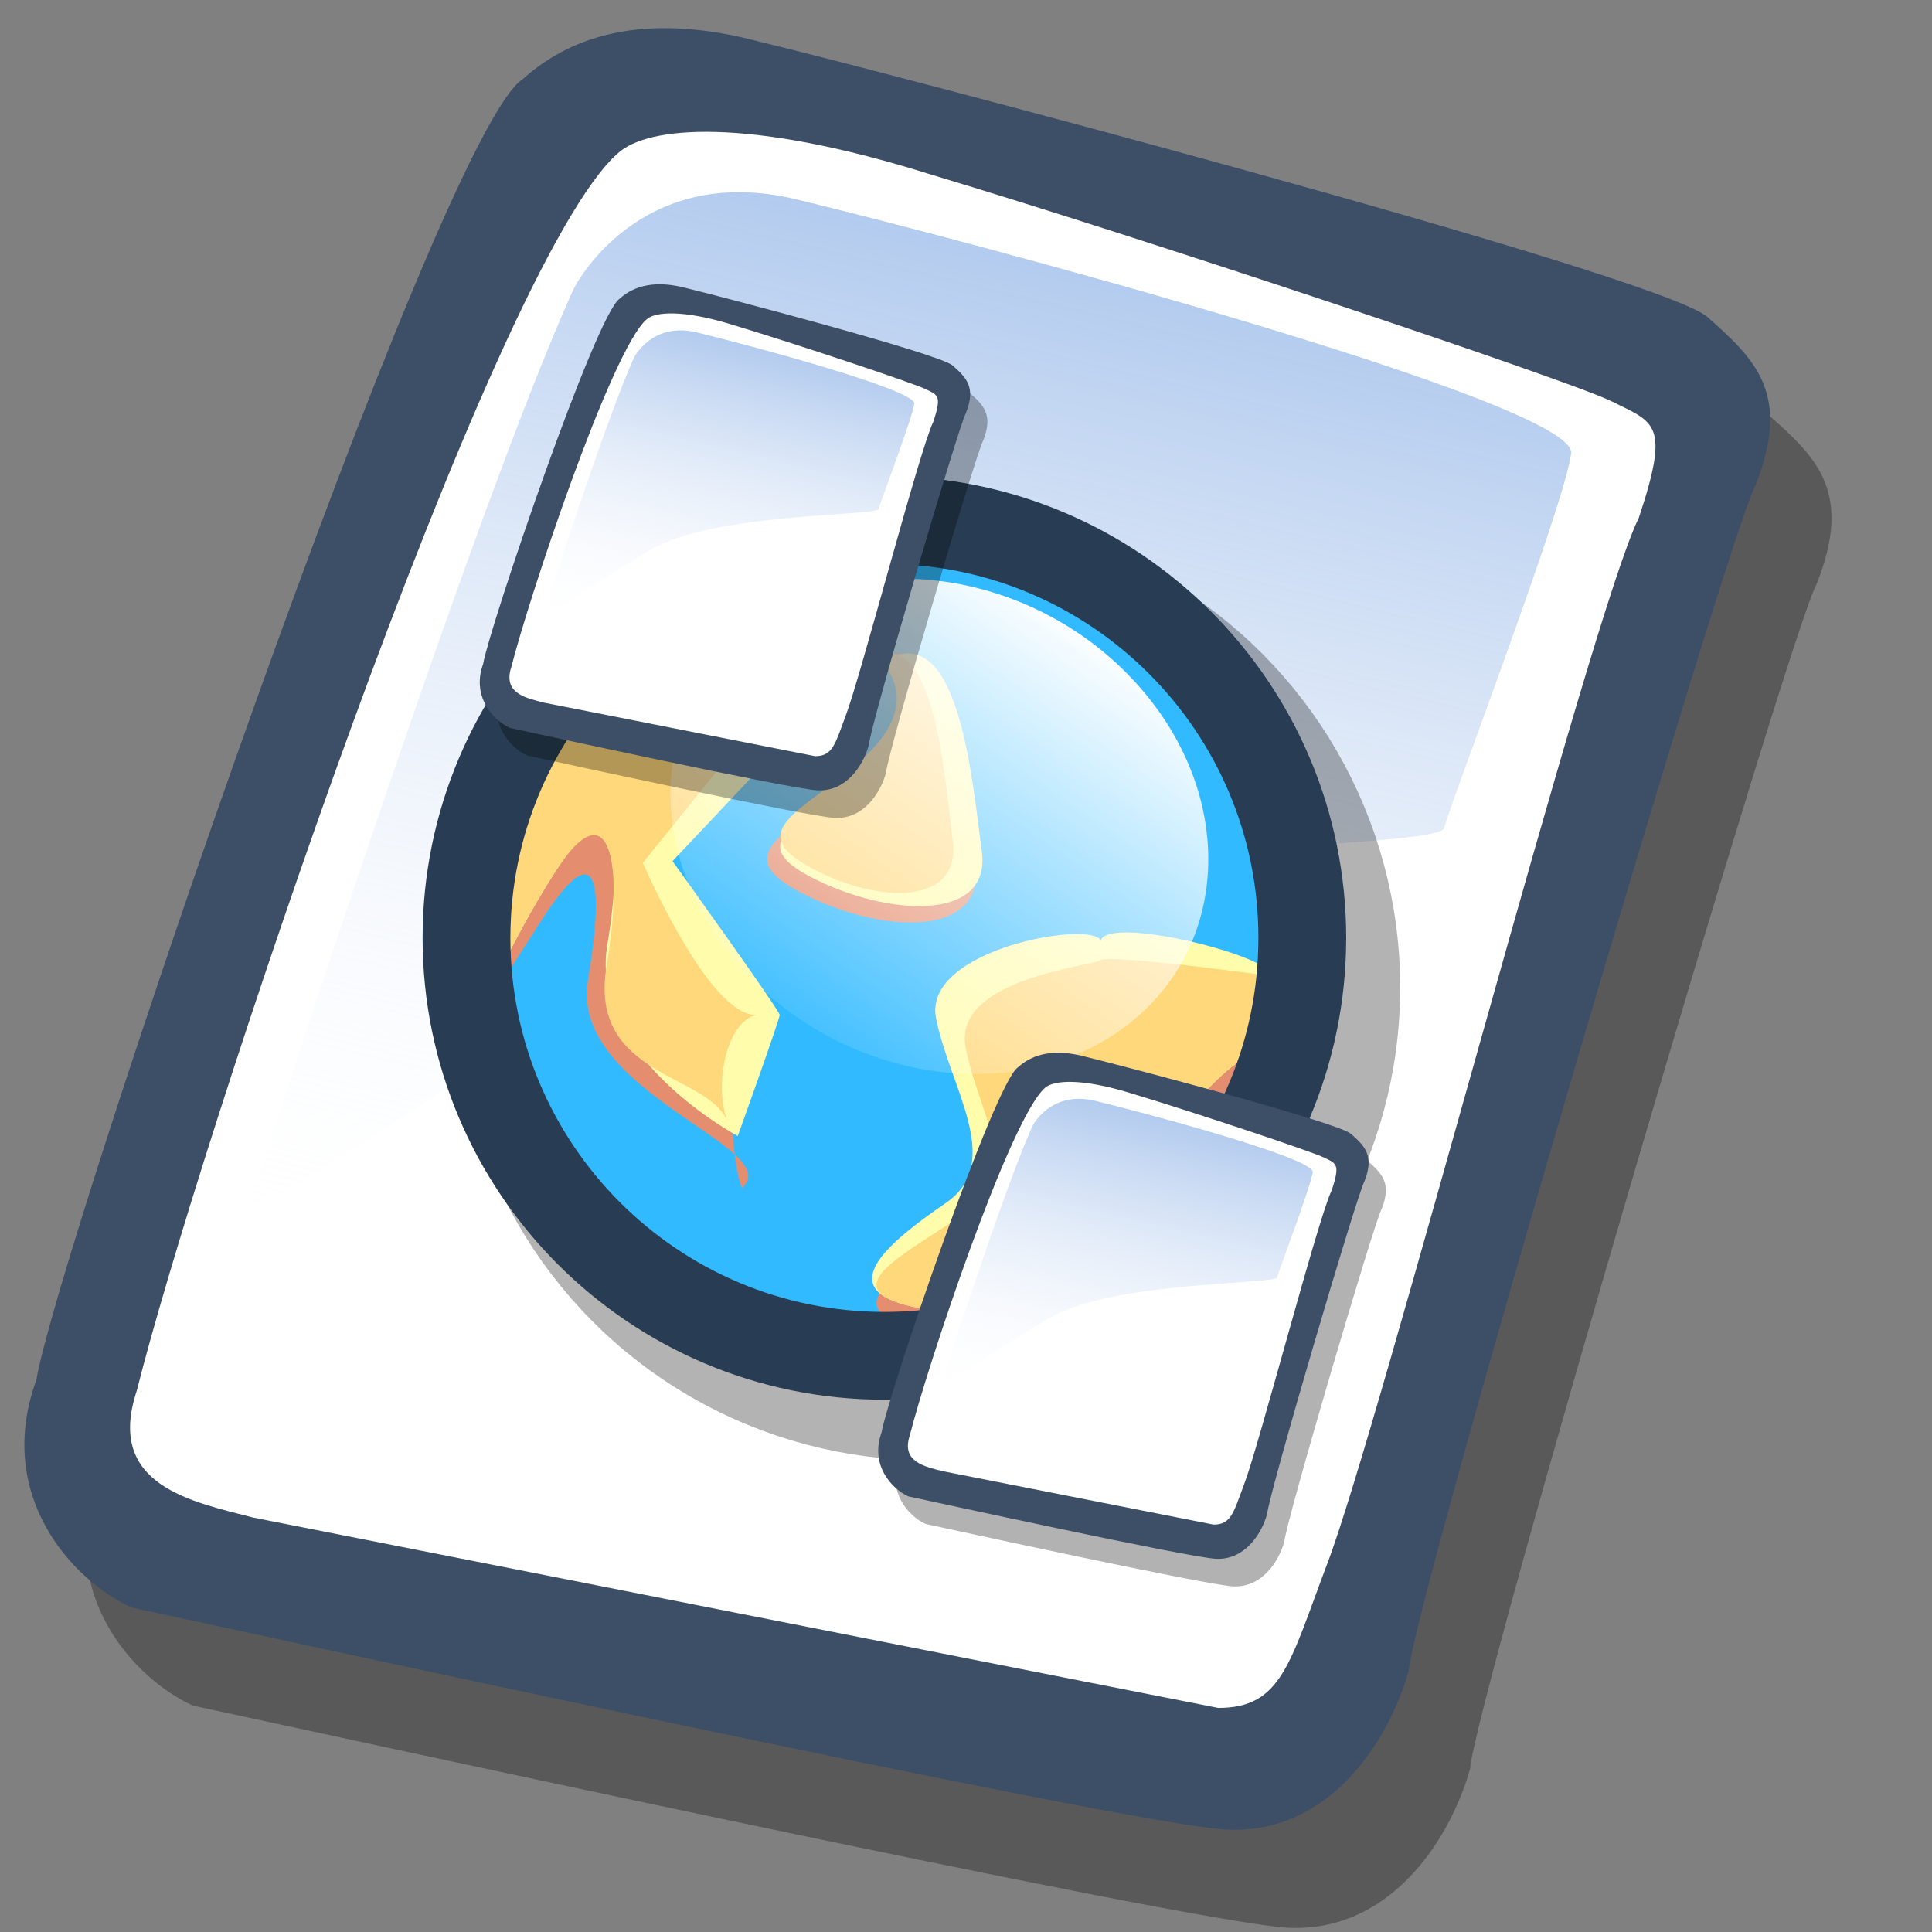 <?xml version="1.0" encoding="UTF-8" standalone="no"?>
<!DOCTYPE svg PUBLIC "-//W3C//DTD SVG 20010904//EN"
"http://www.w3.org/TR/2001/REC-SVG-20010904/DTD/svg10.dtd">
<!-- Created with Sodipodi ("http://www.sodipodi.com/") -->
<svg
   version="1.0"
   x="0"
   y="0"
   width="90"
   height="90"
   id="svg604"
   xmlns="http://www.w3.org/2000/svg"
   xmlns:xlink="http://www.w3.org/1999/xlink"
   xmlns:sodipodi="http://sodipodi.sourceforge.net/DTD/sodipodi-0.dtd"
   xmlns:inkscape="http://www.inkscape.org/namespaces/inkscape"
   sodipodi:version="0.32"
   inkscape:version="0.40"
   xmlns:rdf="http://www.w3.org/1999/02/22-rdf-syntax-ns#"
   xmlns:cc="http://web.resource.org/cc/"
   xmlns:dc="http://purl.org/dc/elements/1.1/"
   sodipodi:docname="gnome-mime-text-css.svg"
   sodipodi:docbase="/home/zeus/.icons/gartoon/scalable/mimetypes">
  <rect width="100%" height="100%" fill="#808080" stroke="none"/>
  <sodipodi:namedview
     id="base"
     pagecolor="#ffffff"
     bordercolor="#666666"
     borderopacity="1.0"
     inkscape:pageopacity="0.0"
     inkscape:pageshadow="2"
     inkscape:zoom="2.8284271"
     inkscape:cx="68.186086"
     inkscape:cy="73.153733"
     inkscape:window-width="640"
     inkscape:window-height="537"
     inkscape:window-x="233"
     inkscape:window-y="376"
     inkscape:current-layer="svg604" />
  <defs
     id="defs606">
    <linearGradient
       id="linearGradient612">
      <stop
         style="stop-color:#7fa8e3;stop-opacity:0.741;"
         offset="0"
         id="stop613" />
      <stop
         style="stop-color:#ffffff;stop-opacity:0;"
         offset="1"
         id="stop614" />
    </linearGradient>
    <linearGradient
       x1="50.644"
       y1="5.368"
       x2="35.752"
       y2="68.044"
       id="linearGradient615"
       xlink:href="#linearGradient612"
       gradientUnits="userSpaceOnUse"
       spreadMethod="pad"
       gradientTransform="matrix(0.266,0,0,0.266,40.457,48.787)" />
    <linearGradient
       inkscape:collect="always"
       xlink:href="#linearGradient584"
       id="linearGradient1087"
       gradientUnits="userSpaceOnUse"
       gradientTransform="matrix(1.037,-1.811349e-6,3.827296e-7,0.964,2.057071e-6,1.075978e-6)"
       spreadMethod="pad"
       x1="28.252"
       y1="32.869"
       x2="68.36"
       y2="21.479" />
    <linearGradient
       inkscape:collect="always"
       xlink:href="#linearGradient612"
       id="linearGradient1092"
       gradientUnits="userSpaceOnUse"
       spreadMethod="pad"
       x1="50.644"
       y1="5.368"
       x2="35.752"
       y2="68.044"
       gradientTransform="matrix(0.947,0,0,0.947,-0.481,0.41)" />
    <linearGradient
       inkscape:collect="always"
       xlink:href="#linearGradient612"
       id="linearGradient1097"
       gradientUnits="userSpaceOnUse"
       gradientTransform="matrix(0.266,0,0,0.266,21.895,12.99)"
       spreadMethod="pad"
       x1="50.644"
       y1="5.368"
       x2="35.752"
       y2="68.044" />
  </defs>
  <path
     d="M 8.984,79.453 C 6.274,78.221 2.578,74.279 4.549,68.86 C 5.535,62.947 23.273,10.718 27.214,8.255 C 29.678,6.037 33.25,5.175 38.301,6.53 C 42.489,7.516 80.182,17.37 82.399,19.341 C 84.617,21.312 86.341,22.913 84.617,27.225 C 83.385,29.442 68.726,79.207 68.48,82.409 C 67.494,85.859 64.661,90.047 59.98,89.8 C 55.3,89.554 12.433,80.192 8.984,79.453 z "
     style="font-size:12;fill-opacity:0.301;fill-rule:evenodd;stroke-width:1"
     id="path1088" />
  <path
     d="M 6.126,74.882 C 3.416,73.65 -0.279,69.708 1.692,64.288 C 2.677,58.376 20.415,6.147 24.357,3.683 C 26.821,1.466 30.393,0.604 35.444,1.959 C 39.632,2.944 77.325,12.799 79.542,14.77 C 81.759,16.74 83.484,18.342 81.759,22.653 C 80.528,24.87 65.869,74.635 65.623,77.838 C 64.637,81.287 61.804,85.475 57.123,85.229 C 52.442,84.982 9.576,75.621 6.126,74.882 z "
     style="font-size:12;fill:#3d4e67;fill-rule:evenodd;stroke-width:1"
     id="path1089" />
  <path
     d="M 11.793,70.694 C 8.96,69.954 4.895,69.215 6.373,64.781 C 9.083,53.941 22.879,12.306 28.792,7.132 C 30.147,5.9 34.704,5.408 43.327,8.118 C 53.181,11.074 73.137,17.726 75.108,18.711 C 77.078,19.697 77.818,19.697 76.339,24.131 C 74.122,28.566 64.268,66.505 61.804,72.911 C 60.08,77.468 59.71,79.562 56.754,79.562"
     style="font-size:12;fill:#ffffff;fill-rule:evenodd;stroke-width:1"
     id="path1090" />
  <path
     d="M 26.739,13.428 C 26.739,13.428 29.698,7.51 37.095,9.286 C 44.491,11.061 73.487,18.753 73.191,21.12 C 72.895,23.487 67.569,37.393 67.273,38.577 C 66.978,39.76 39.758,39.168 29.402,45.382 C 19.047,51.595 11.354,56.92 11.354,56.92 C 11.354,56.92 22.005,23.783 26.739,13.428 z "
     style="font-size:12;fill:url(#linearGradient1092);fill-rule:evenodd;stroke-width:1"
     id="path1091" />
  <g
     transform="matrix(0.523,0,0,0.523,18.741,20.826)"
     style="font-size:12"
     id="g570">
    <defs
       id="defs571">
      <linearGradient
         id="linearGradient584">
        <stop
           style="stop-color:#ffffff;stop-opacity:0;"
           offset="0"
           id="stop585" />
        <stop
           style="stop-color:#ffffff;stop-opacity:1;"
           offset="1"
           id="stop586" />
      </linearGradient>
      <linearGradient
         x1="28.252"
         y1="32.869"
         x2="68.36"
         y2="21.479"
         id="linearGradient587"
         xlink:href="#linearGradient584"
         gradientUnits="userSpaceOnUse"
         gradientTransform="matrix(1.037,-1.811349e-6,3.827296e-7,0.964,2.057071e-6,1.075978e-6)"
         spreadMethod="pad" />
    </defs>
    <ellipse
       cx="43.364"
       cy="45.391"
       rx="40.46"
       ry="40.46"
       transform="matrix(0.942,0,0,0.942,5.916,5.375)"
       style="fill:none;fill-rule:evenodd;stroke:#000000;stroke-width:8.5;stroke-opacity:0.3"
       id="path589"
       sodipodi:cx="43.364311"
       sodipodi:cy="45.390781"
       sodipodi:rx="40.459530"
       sodipodi:ry="40.459518" />
    <ellipse
       cx="43.364"
       cy="45.391"
       rx="40.46"
       ry="40.46"
       transform="matrix(0.846,0,0,0.846,6.256,5.738)"
       style="fill:#31baff;fill-rule:evenodd;stroke-width:1"
       id="path573"
       sodipodi:cx="43.364311"
       sodipodi:cy="45.390781"
       sodipodi:rx="40.459530"
       sodipodi:ry="40.459518" />
    <path
       d="M 28.507,13.428 L 33.508,22.067 L 21.427,37.031 C 21.427,37.031 27.304,50.75 31.558,50.578 C 28.918,51.14 28.922,62.482 30.242,66.003 C 34.377,62.431 14.868,57.486 16.528,47.526 C 18.187,37.567 17.014,35.017 12.449,42.071 C 7.884,49.126 7.054,50.993 7.469,47.673 C 7.884,44.353 6.463,19.778 28.507,13.428 z "
       style="fill:#e48e6f;fill-rule:evenodd;stroke-width:1"
       id="path576" />
    <path
       d="M 30.708,12.401 L 37.762,22.36 L 24.068,36.884 C 24.068,36.884 33.612,50.163 33.612,50.578 C 33.612,50.993 29.878,61.367 29.878,61.367 C 29.878,61.367 16.599,54.313 18.259,44.353 C 19.919,34.394 18.259,30.659 13.694,37.714 C 9.129,44.768 7.054,50.993 7.469,47.673 C 7.884,44.353 9.544,16.55 30.708,12.401 z "
       style="fill:#fffcac;fill-rule:evenodd;stroke-width:1"
       id="path574" />
    <path
       d="M 28.507,13.428 L 33.508,22.067 L 21.427,37.031 C 21.427,37.031 27.304,50.75 31.558,50.578 C 28.918,51.14 27.677,56.672 28.997,60.193 C 27.53,55.792 16.528,56.241 18.188,46.282 C 19.847,36.322 18.259,30.659 13.694,37.714 C 9.129,44.768 7.054,50.993 7.469,47.673 C 7.884,44.353 6.463,19.778 28.507,13.428 z "
       style="fill:#ffd87c;fill-rule:evenodd;stroke-width:1"
       id="path575" />
    <path
       d="M 42.84,18.697 C 42.84,18.697 48.122,22.512 42.254,28.087 C 36.385,33.662 28.169,35.716 35.211,39.53 C 42.254,43.345 51.937,43.932 51.056,37.183 C 50.176,30.434 49.002,16.056 42.84,18.697 z "
       style="fill:#e48e6f;fill-rule:evenodd;stroke-width:1"
       id="path577" />
    <path
       d="M 42.84,18.697 C 42.84,18.697 48.122,22.512 42.254,28.087 C 36.385,33.662 28.169,35.716 35.211,39.53 C 42.254,43.345 51.937,43.932 51.056,37.183 C 50.176,30.434 49.002,16.056 42.84,18.697 z "
       transform="matrix(0.968,0,0,0.939,2.198,1.125)"
       style="fill:#fffbaa;fill-rule:evenodd;stroke-width:1"
       id="path578" />
    <path
       d="M 42.84,18.697 C 42.84,18.697 48.122,22.512 42.254,28.087 C 36.385,33.662 28.169,35.716 35.211,39.53 C 42.254,43.345 51.937,43.932 51.056,37.183 C 50.176,30.434 49.002,16.056 42.84,18.697 z "
       transform="matrix(0.827,0,0,0.89,6.808,2.025)"
       style="fill:#ffd87c;fill-rule:evenodd;stroke-width:1"
       id="path579" />
    <path
       d="M 77.171,47.16 C 77.171,47.16 63.087,45.105 62.207,45.692 C 61.326,46.279 49.002,47.453 50.176,53.908 C 51.35,60.364 55.458,65.645 50.176,69.46 C 44.895,73.275 39.026,76.209 44.308,77.969 C 49.589,79.73 56.925,77.676 59.272,75.622 C 61.62,73.568 56.632,72.394 57.218,66.526 C 57.805,60.657 56.045,56.843 62.207,58.897 C 68.369,60.951 68.075,63.298 72.183,58.897 C 76.291,54.495 79.812,53.322 77.171,47.16 z "
       style="fill:#e48e6f;fill-rule:evenodd;stroke-width:1"
       id="path580" />
    <path
       d="M 77.171,47.16 C 78.345,45.61 63.087,41.386 62.207,43.833 C 61.326,41.94 46.361,44.664 47.535,51.119 C 48.709,57.574 53.697,64.716 48.416,68.53 C 43.134,72.345 39.026,76.209 44.308,77.969 C 49.589,79.73 56.925,77.676 59.272,75.622 C 61.62,73.568 55.458,72.394 56.045,66.526 C 56.632,60.657 56.045,55.293 62.207,57.347 C 68.369,59.401 68.075,61.748 72.183,57.347 C 76.291,52.946 79.812,53.322 77.171,47.16 z "
       transform="matrix(1,0,0,0.947,0,2.428)"
       style="fill:#fffcac;fill-rule:evenodd;stroke-width:1"
       id="path582" />
    <path
       d="M 77.171,47.16 C 77.171,47.16 63.087,45.105 62.207,45.692 C 61.326,46.279 49.002,47.453 50.176,53.908 C 51.35,60.364 55.458,65.645 50.176,69.46 C 44.895,73.275 39.026,76.209 44.308,77.969 C 49.589,79.73 56.925,77.676 59.272,75.622 C 61.62,73.568 55.458,72.394 56.045,66.526 C 56.632,60.657 56.045,55.293 62.207,57.347 C 68.369,59.401 68.075,61.748 72.183,57.347 C 76.291,52.946 79.812,53.322 77.171,47.16 z "
       transform="matrix(1,0,0,0.947,0,2.428)"
       style="fill:#ffd87c;fill-rule:evenodd;stroke-width:1"
       id="path581" />
    <path
       d="M 83.824,45.391 C 83.824,67.724 65.698,85.85 43.364,85.85 C 21.031,85.85 2.905,67.724 2.905,45.391 C 2.905,23.057 21.031,4.931 43.364,4.931 C 65.698,4.931 83.824,23.057 83.824,45.391 z "
       transform="matrix(0.92,0,0,0.92,3.044,1.961)"
       style="fill:none;fill-rule:evenodd;stroke:#283d53;stroke-width:8.5"
       id="path654" />
    <path
       d="M 72.183,30.434 C 72.183,40.153 63.704,48.04 53.257,48.04 C 42.81,48.04 34.331,40.153 34.331,30.434 C 34.331,20.716 42.81,12.829 53.257,12.829 C 63.704,12.829 72.183,20.716 72.183,30.434 z "
       transform="matrix(0.934,-0.665,0.918,1.029,-29.84,37.883)"
       style="fill:url(#linearGradient1087);fill-rule:evenodd;stroke-width:1"
       id="path588" />
  </g>
  <path
     d="M 24.554,35.194 C 23.792,34.848 22.754,33.741 23.308,32.218 C 23.585,30.557 28.568,15.886 29.675,15.194 C 30.367,14.571 31.37,14.329 32.789,14.709 C 33.966,14.986 44.554,17.754 45.177,18.308 C 45.8,18.862 46.284,19.311 45.8,20.523 C 45.454,21.145 41.336,35.125 41.267,36.024 C 40.99,36.993 40.194,38.17 38.879,38.101 C 37.564,38.031 25.523,35.402 24.554,35.194 z "
     style="font-size:12;fill-opacity:0.301;fill-rule:evenodd;stroke-width:1"
     id="path1093" />
  <path
     d="M 43.115,70.991 C 42.354,70.645 41.316,69.538 41.87,68.015 C 42.146,66.355 47.129,51.683 48.236,50.991 C 48.928,50.368 49.932,50.126 51.351,50.507 C 52.527,50.783 63.115,53.552 63.738,54.105 C 64.361,54.659 64.846,55.109 64.361,56.32 C 64.015,56.943 59.897,70.922 59.828,71.822 C 59.551,72.791 58.756,73.967 57.441,73.898 C 56.126,73.829 44.084,71.199 43.115,70.991 z "
     style="font-size:12;fill-opacity:0.301;fill-rule:evenodd;stroke-width:1"
     id="path794" />
  <path
     d="M 23.751,33.91 C 22.99,33.564 21.952,32.456 22.505,30.934 C 22.782,29.273 27.765,14.602 28.872,13.91 C 29.564,13.287 30.568,13.044 31.987,13.425 C 33.163,13.702 43.751,16.47 44.374,17.024 C 44.997,17.577 45.481,18.027 44.997,19.238 C 44.651,19.861 40.533,33.841 40.464,34.74 C 40.187,35.709 39.391,36.886 38.077,36.816 C 36.762,36.747 24.72,34.117 23.751,33.91 z "
     style="font-size:12;fill:#3d4e67;fill-rule:evenodd;stroke-width:1"
     id="path1094" />
  <path
     d="M 42.313,69.707 C 41.551,69.361 40.513,68.254 41.067,66.731 C 41.344,65.07 46.327,50.399 47.434,49.707 C 48.126,49.084 49.129,48.842 50.548,49.222 C 51.725,49.499 62.313,52.267 62.936,52.821 C 63.559,53.375 64.043,53.825 63.559,55.036 C 63.213,55.658 59.095,69.638 59.026,70.538 C 58.749,71.506 57.953,72.683 56.638,72.614 C 55.323,72.544 43.282,69.915 42.313,69.707 z "
     style="font-size:12;fill:#3d4e67;fill-rule:evenodd;stroke-width:1"
     id="path609" />
  <path
     d="M 25.343,32.733 C 24.547,32.526 23.405,32.318 23.82,31.072 C 24.582,28.027 28.457,16.332 30.118,14.878 C 30.499,14.532 31.779,14.394 34.201,15.155 C 36.969,15.986 42.575,17.854 43.128,18.131 C 43.682,18.408 43.89,18.408 43.475,19.654 C 42.852,20.899 40.083,31.557 39.391,33.356 C 38.907,34.636 38.803,35.225 37.973,35.225"
     style="font-size:12;fill:#ffffff;fill-rule:evenodd;stroke-width:1"
     id="path1095" />
  <path
     d="M 43.904,68.531 C 43.109,68.323 41.967,68.115 42.382,66.87 C 43.143,63.825 47.019,52.129 48.679,50.676 C 49.06,50.33 50.34,50.191 52.763,50.953 C 55.531,51.783 61.136,53.652 61.69,53.928 C 62.244,54.205 62.451,54.205 62.036,55.451 C 61.413,56.697 58.645,67.354 57.953,69.153 C 57.469,70.434 57.365,71.022 56.534,71.022"
     style="font-size:12;fill:#ffffff;fill-rule:evenodd;stroke-width:1"
     id="path608" />
  <path
     d="M 29.541,16.647 C 29.541,16.647 30.373,14.985 32.45,15.483 C 34.528,15.982 42.673,18.143 42.59,18.808 C 42.507,19.473 41.011,23.379 40.928,23.711 C 40.845,24.044 33.198,23.878 30.289,25.623 C 27.381,27.368 25.22,28.864 25.22,28.864 C 25.22,28.864 28.212,19.556 29.541,16.647 z "
     style="font-size:12;fill:url(#linearGradient1097);fill-rule:evenodd;stroke-width:1"
     id="path1096" />
  <path
     d="M 48.103,52.444 C 48.103,52.444 48.934,50.782 51.012,51.281 C 53.09,51.779 61.235,53.94 61.152,54.605 C 61.068,55.27 59.572,59.176 59.489,59.509 C 59.406,59.841 51.76,59.675 48.851,61.42 C 45.942,63.166 43.781,64.662 43.781,64.662 C 43.781,64.662 46.773,55.353 48.103,52.444 z "
     style="font-size:12;fill:url(#linearGradient615);fill-rule:evenodd;stroke-width:1"
     id="path636" />
</svg>
